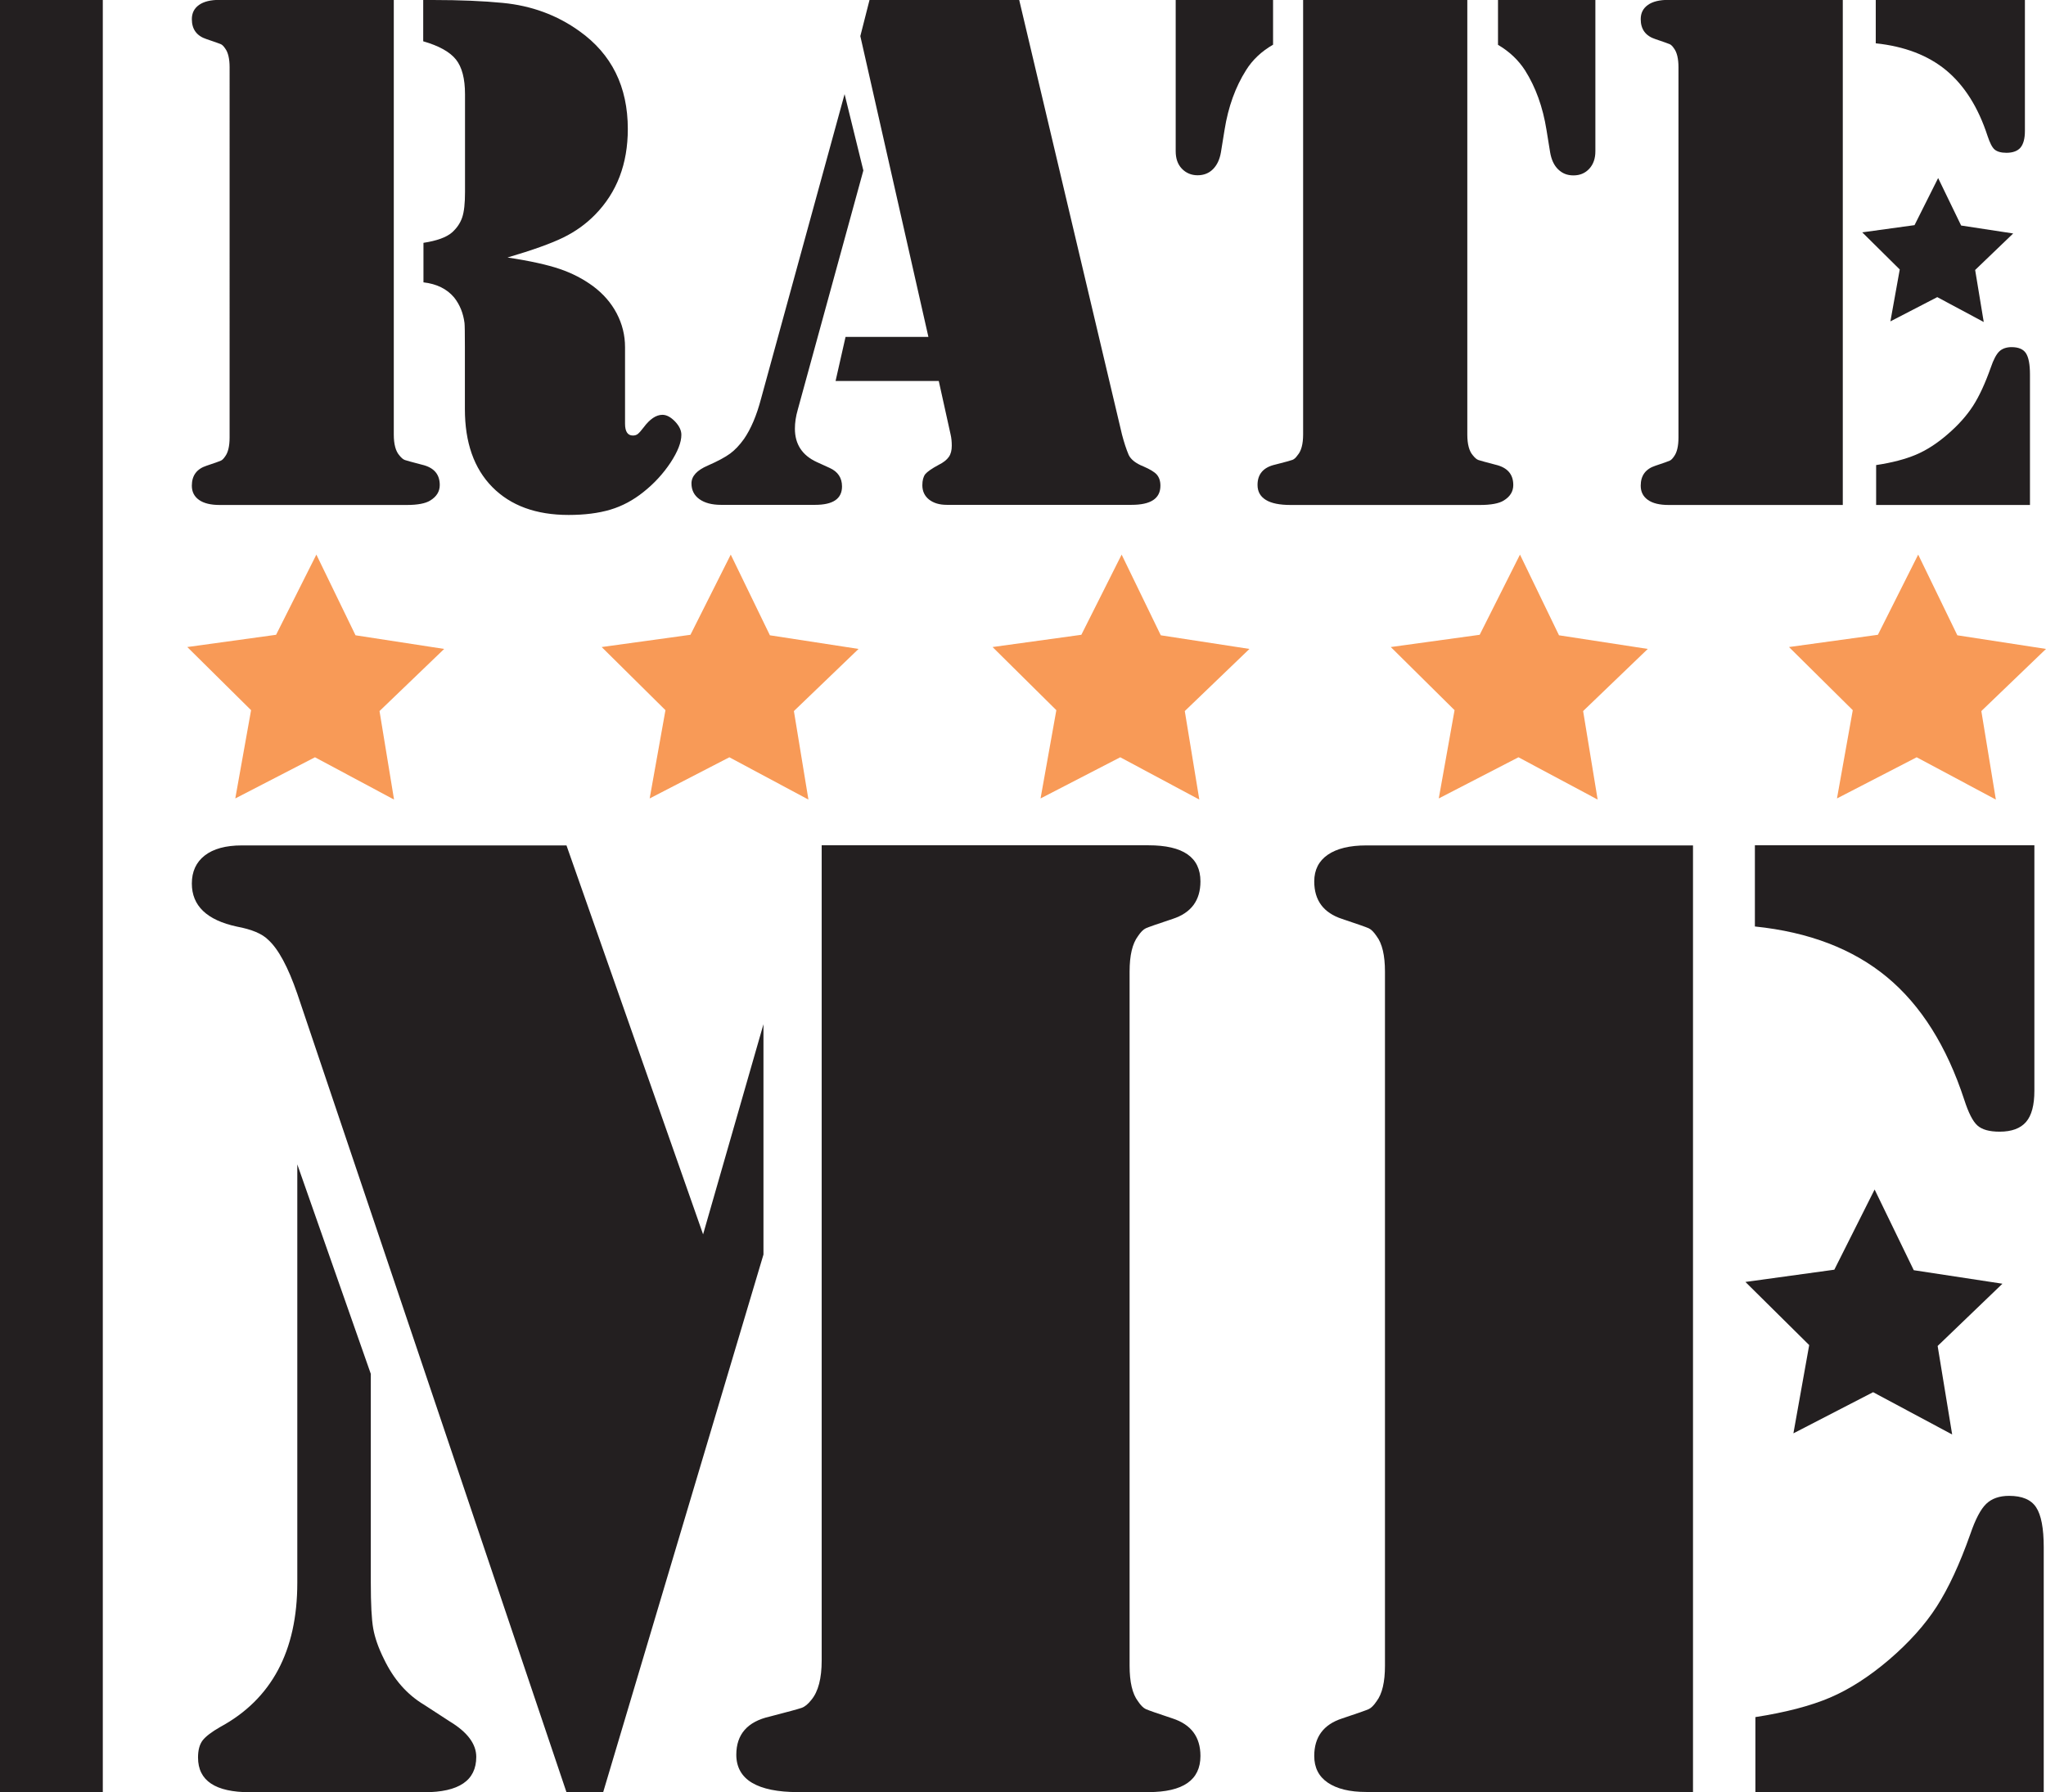 <?xml version="1.0" encoding="UTF-8"?>
<svg id="Layer_2" data-name="Layer 2" xmlns="http://www.w3.org/2000/svg" viewBox="0 0 162 141.91">
  <defs>
    <style>
      .cls-1 {
        fill: #f89a57;
      }

      .cls-2 {
        fill: #231f20;
      }
    </style>
  </defs>
  <g id="Layer_1-2" data-name="Layer 1">
    <path class="cls-2" d="m31.18,0v34.42c0,.76.15,1.31.44,1.64.16.2.3.32.44.37.14.05.59.17,1.35.37.94.22,1.41.75,1.41,1.61,0,.51-.25.92-.76,1.23-.37.23-.99.35-1.85.35h-14.82c-.7,0-1.25-.13-1.63-.4s-.57-.64-.57-1.13c0-.8.39-1.33,1.17-1.58.64-.21,1.02-.35,1.13-.4.11-.05.22-.16.34-.34.23-.31.35-.81.35-1.49V5.33c0-.68-.12-1.18-.35-1.49-.12-.18-.23-.29-.34-.34-.11-.05-.48-.18-1.13-.4-.78-.25-1.17-.78-1.17-1.58,0-.49.19-.86.57-1.13s.92-.4,1.63-.4h13.8Zm8.99,20.39c1.8.27,3.18.58,4.15.91.97.33,1.84.78,2.62,1.35.82.61,1.45,1.33,1.89,2.17.44.84.66,1.73.66,2.67v6.06c0,.63.21.94.62.94.16,0,.29-.04.4-.13.11-.09.26-.26.45-.51.49-.66.99-1,1.49-1,.33,0,.66.18,1,.53.33.35.5.7.5,1.05,0,.61-.29,1.34-.86,2.21-.58.87-1.29,1.65-2.15,2.33-.8.64-1.67,1.11-2.61,1.39-.94.28-2.04.42-3.31.42-2.58,0-4.59-.74-6.04-2.21-1.45-1.47-2.17-3.53-2.17-6.17v-4.92c0-1.09-.01-1.73-.03-1.9-.1-.78-.37-1.45-.82-2.02-.57-.68-1.38-1.08-2.43-1.2v-3.13c1.05-.16,1.81-.43,2.26-.82.39-.35.66-.75.81-1.2.15-.45.22-1.11.22-1.99v-7.76c0-1.23-.24-2.15-.72-2.75-.48-.6-1.34-1.08-2.59-1.44V0h.76c2.17,0,4.01.08,5.54.23,2.27.22,4.29.96,6.06,2.23,2.56,1.82,3.84,4.4,3.84,7.76,0,2.75-.86,5.01-2.58,6.77-.72.74-1.57,1.35-2.53,1.82s-2.44,1-4.41,1.58Z"/>
    <path class="cls-2" d="m66.87,7.44l1.49,6.06-5.19,18.93c-.16.55-.23,1.05-.23,1.52,0,1.23.58,2.11,1.73,2.64l1.03.47c.64.29.97.78.97,1.46,0,.98-.71,1.46-2.14,1.46h-7.44c-.72,0-1.29-.15-1.71-.45-.42-.3-.63-.72-.63-1.25,0-.57.43-1.04,1.29-1.41.8-.35,1.39-.67,1.77-.95.38-.28.75-.67,1.1-1.16.55-.8,1-1.86,1.35-3.19l6.62-24.14Zm2.02-7.44h11.81l8.14,34.42c.16.61.33,1.14.53,1.61.18.37.57.67,1.17.91.51.22.86.43,1.05.64.19.22.29.51.29.88,0,1.02-.76,1.52-2.29,1.52h-14.62c-.59,0-1.05-.14-1.41-.42-.35-.28-.53-.66-.53-1.13,0-.39.08-.68.23-.88.16-.19.51-.44,1.05-.73.39-.19.66-.41.82-.64.16-.23.23-.53.23-.88,0-.33-.03-.62-.09-.88l-.94-4.25h-8.17l.79-3.49h6.56l-5.39-23.82.73-2.87Z"/>
    <path class="cls-2" d="m93.09,0h7.71v3.54c-.92.53-1.63,1.2-2.14,2.02-.84,1.33-1.41,2.9-1.7,4.72l-.29,1.79c-.1.57-.31,1.01-.63,1.33s-.73.48-1.22.48-.92-.18-1.25-.53-.48-.81-.48-1.38V0Zm23.09,0v34.42c0,.76.15,1.31.44,1.64.16.2.3.32.44.37.14.05.59.17,1.35.37.94.22,1.41.75,1.41,1.61,0,.51-.25.92-.76,1.23-.37.23-1,.35-1.88.35h-15c-.86,0-1.51-.13-1.95-.4s-.66-.66-.66-1.19c0-.86.47-1.4,1.41-1.61.76-.19,1.21-.32,1.35-.37.14-.05.27-.17.41-.37.29-.33.44-.88.44-1.64V0h13.01Zm10.14,0v11.98c0,.57-.16,1.03-.48,1.38s-.74.53-1.25.53-.89-.16-1.22-.48-.53-.77-.63-1.33l-.29-1.79c-.29-1.82-.86-3.39-1.7-4.72-.53-.82-1.24-1.49-2.14-2.02V0h7.71Z"/>
    <path class="cls-2" d="m145.91,0v39.99h-13.8c-.7,0-1.25-.13-1.63-.4s-.57-.64-.57-1.13c0-.8.39-1.33,1.17-1.58.64-.21,1.02-.35,1.13-.4.11-.05.22-.16.34-.34.23-.31.35-.81.35-1.49V5.33c0-.68-.12-1.18-.35-1.49-.12-.18-.23-.29-.34-.34-.11-.05-.48-.18-1.13-.4-.78-.25-1.17-.78-1.17-1.58,0-.49.19-.86.57-1.13s.92-.4,1.63-.4h13.8Zm2.61,0h11.81v10.37c0,.61-.12,1.04-.35,1.32-.23.27-.61.41-1.11.41-.43,0-.74-.09-.94-.26s-.38-.54-.56-1.08c-.74-2.27-1.83-3.99-3.27-5.19-1.44-1.19-3.3-1.9-5.58-2.14V0Zm.03,39.99v-3.16c1.27-.19,2.32-.47,3.15-.82s1.67-.89,2.5-1.61c.84-.72,1.51-1.47,2.01-2.24.5-.77.97-1.79,1.42-3.06.21-.62.44-1.05.67-1.27.23-.22.56-.34.97-.34.55,0,.93.16,1.14.48s.32.88.32,1.68v10.34h-12.19Zm10.85-21.5l-3.01,2.89.68,4.12-3.68-1.97-3.71,1.92.74-4.11-2.97-2.94,4.14-.57,1.87-3.73,1.82,3.76,4.13.63Z"/>
    <path class="cls-2" d="m44.85,66.94l10.82,30.81,4.78-16.64v18.24l-12.69,42.57h-2.91l-21.31-63.22c-.73-2.12-1.5-3.55-2.31-4.28-.48-.48-1.3-.82-2.47-1.04-2.38-.51-3.57-1.65-3.57-3.41,0-.95.34-1.69,1.02-2.22.68-.53,1.66-.8,2.94-.8h25.71Zm-21.31,25.27l5.82,16.59v16.53c0,1.68.06,2.89.19,3.63.13.73.41,1.54.85,2.42.77,1.61,1.83,2.82,3.19,3.63l2.03,1.32c1.39.84,2.09,1.78,2.09,2.8,0,1.87-1.37,2.8-4.12,2.8h-13.79c-2.75,0-4.12-.91-4.12-2.75,0-.58.12-1.03.36-1.35.24-.31.7-.67,1.4-1.07,4.06-2.2,6.1-6.01,6.1-11.42v-33.12Zm41.52-25.27h25.87c2.75,0,4.12.95,4.12,2.86,0,1.5-.73,2.49-2.2,2.97-1.21.4-1.92.65-2.12.74-.2.09-.41.3-.63.63-.44.59-.66,1.52-.66,2.8v54.98c0,1.28.22,2.22.66,2.8.22.33.43.54.63.63.2.09.91.34,2.12.74,1.46.48,2.2,1.46,2.2,2.97,0,1.9-1.37,2.86-4.12,2.86h-27.74c-1.61,0-2.83-.25-3.65-.74s-1.24-1.24-1.24-2.22c0-1.61.88-2.62,2.64-3.02,1.43-.37,2.27-.6,2.53-.69.26-.09.51-.3.77-.63.55-.66.82-1.7.82-3.13v-64.54Z"/>
    <path class="cls-2" d="m134.05,66.94v74.97h-25.87c-1.32,0-2.33-.25-3.05-.74s-1.07-1.2-1.07-2.11c0-1.5.73-2.49,2.2-2.97,1.21-.4,1.91-.65,2.11-.74.2-.09.41-.3.63-.63.44-.58.66-1.52.66-2.8v-54.98c0-1.28-.22-2.22-.66-2.8-.22-.33-.43-.54-.63-.63-.2-.09-.91-.34-2.11-.74-1.46-.48-2.2-1.46-2.2-2.97,0-.91.36-1.62,1.07-2.11s1.73-.74,3.05-.74h25.87Zm4.89,0h22.14v19.44c0,1.14-.22,1.96-.66,2.47-.44.51-1.14.77-2.09.77-.81,0-1.39-.16-1.76-.49s-.71-1.01-1.04-2.03c-1.39-4.25-3.43-7.49-6.12-9.72-2.69-2.23-6.18-3.57-10.46-4.01v-6.43Zm.05,74.97v-5.93c2.38-.37,4.35-.88,5.9-1.54s3.12-1.67,4.7-3.02c1.57-1.35,2.83-2.75,3.76-4.2.93-1.45,1.82-3.36,2.66-5.74.4-1.17.82-1.97,1.26-2.39.44-.42,1.04-.63,1.81-.63,1.03,0,1.74.3,2.14.91s.6,1.66.6,3.16v19.39h-22.85Zm19.55-40.24l-5.12,4.92,1.15,7.01-6.26-3.35-6.31,3.26,1.25-6.99-5.05-5,7.04-.97,3.19-6.35,3.1,6.39,7.02,1.07Z"/>
    <polygon class="cls-1" points="35.17 51.39 30.05 56.31 31.2 63.32 24.94 59.97 18.63 63.23 19.88 56.24 14.83 51.24 21.86 50.27 25.05 43.92 28.15 50.31 35.17 51.39"/>
    <polygon class="cls-1" points="67.98 51.39 62.86 56.31 64.01 63.32 57.75 59.97 51.44 63.23 52.69 56.24 47.64 51.24 54.67 50.27 57.86 43.92 60.96 50.31 67.98 51.39"/>
    <polygon class="cls-1" points="98.93 51.39 93.81 56.31 94.96 63.32 88.7 59.97 82.39 63.23 83.64 56.24 78.59 51.24 85.62 50.27 88.81 43.92 91.91 50.31 98.93 51.39"/>
    <polygon class="cls-1" points="130.47 51.39 125.35 56.31 126.5 63.32 120.23 59.97 113.92 63.23 115.17 56.24 110.12 51.24 117.16 50.27 120.35 43.92 123.44 50.31 130.47 51.39"/>
    <polygon class="cls-1" points="162 51.39 156.88 56.31 158.03 63.32 151.76 59.97 145.45 63.23 146.7 56.24 141.65 51.24 148.69 50.27 151.88 43.92 154.98 50.31 162 51.39"/>
    <rect class="cls-2" width="8.14" height="141.91"/>
  </g>
</svg>
